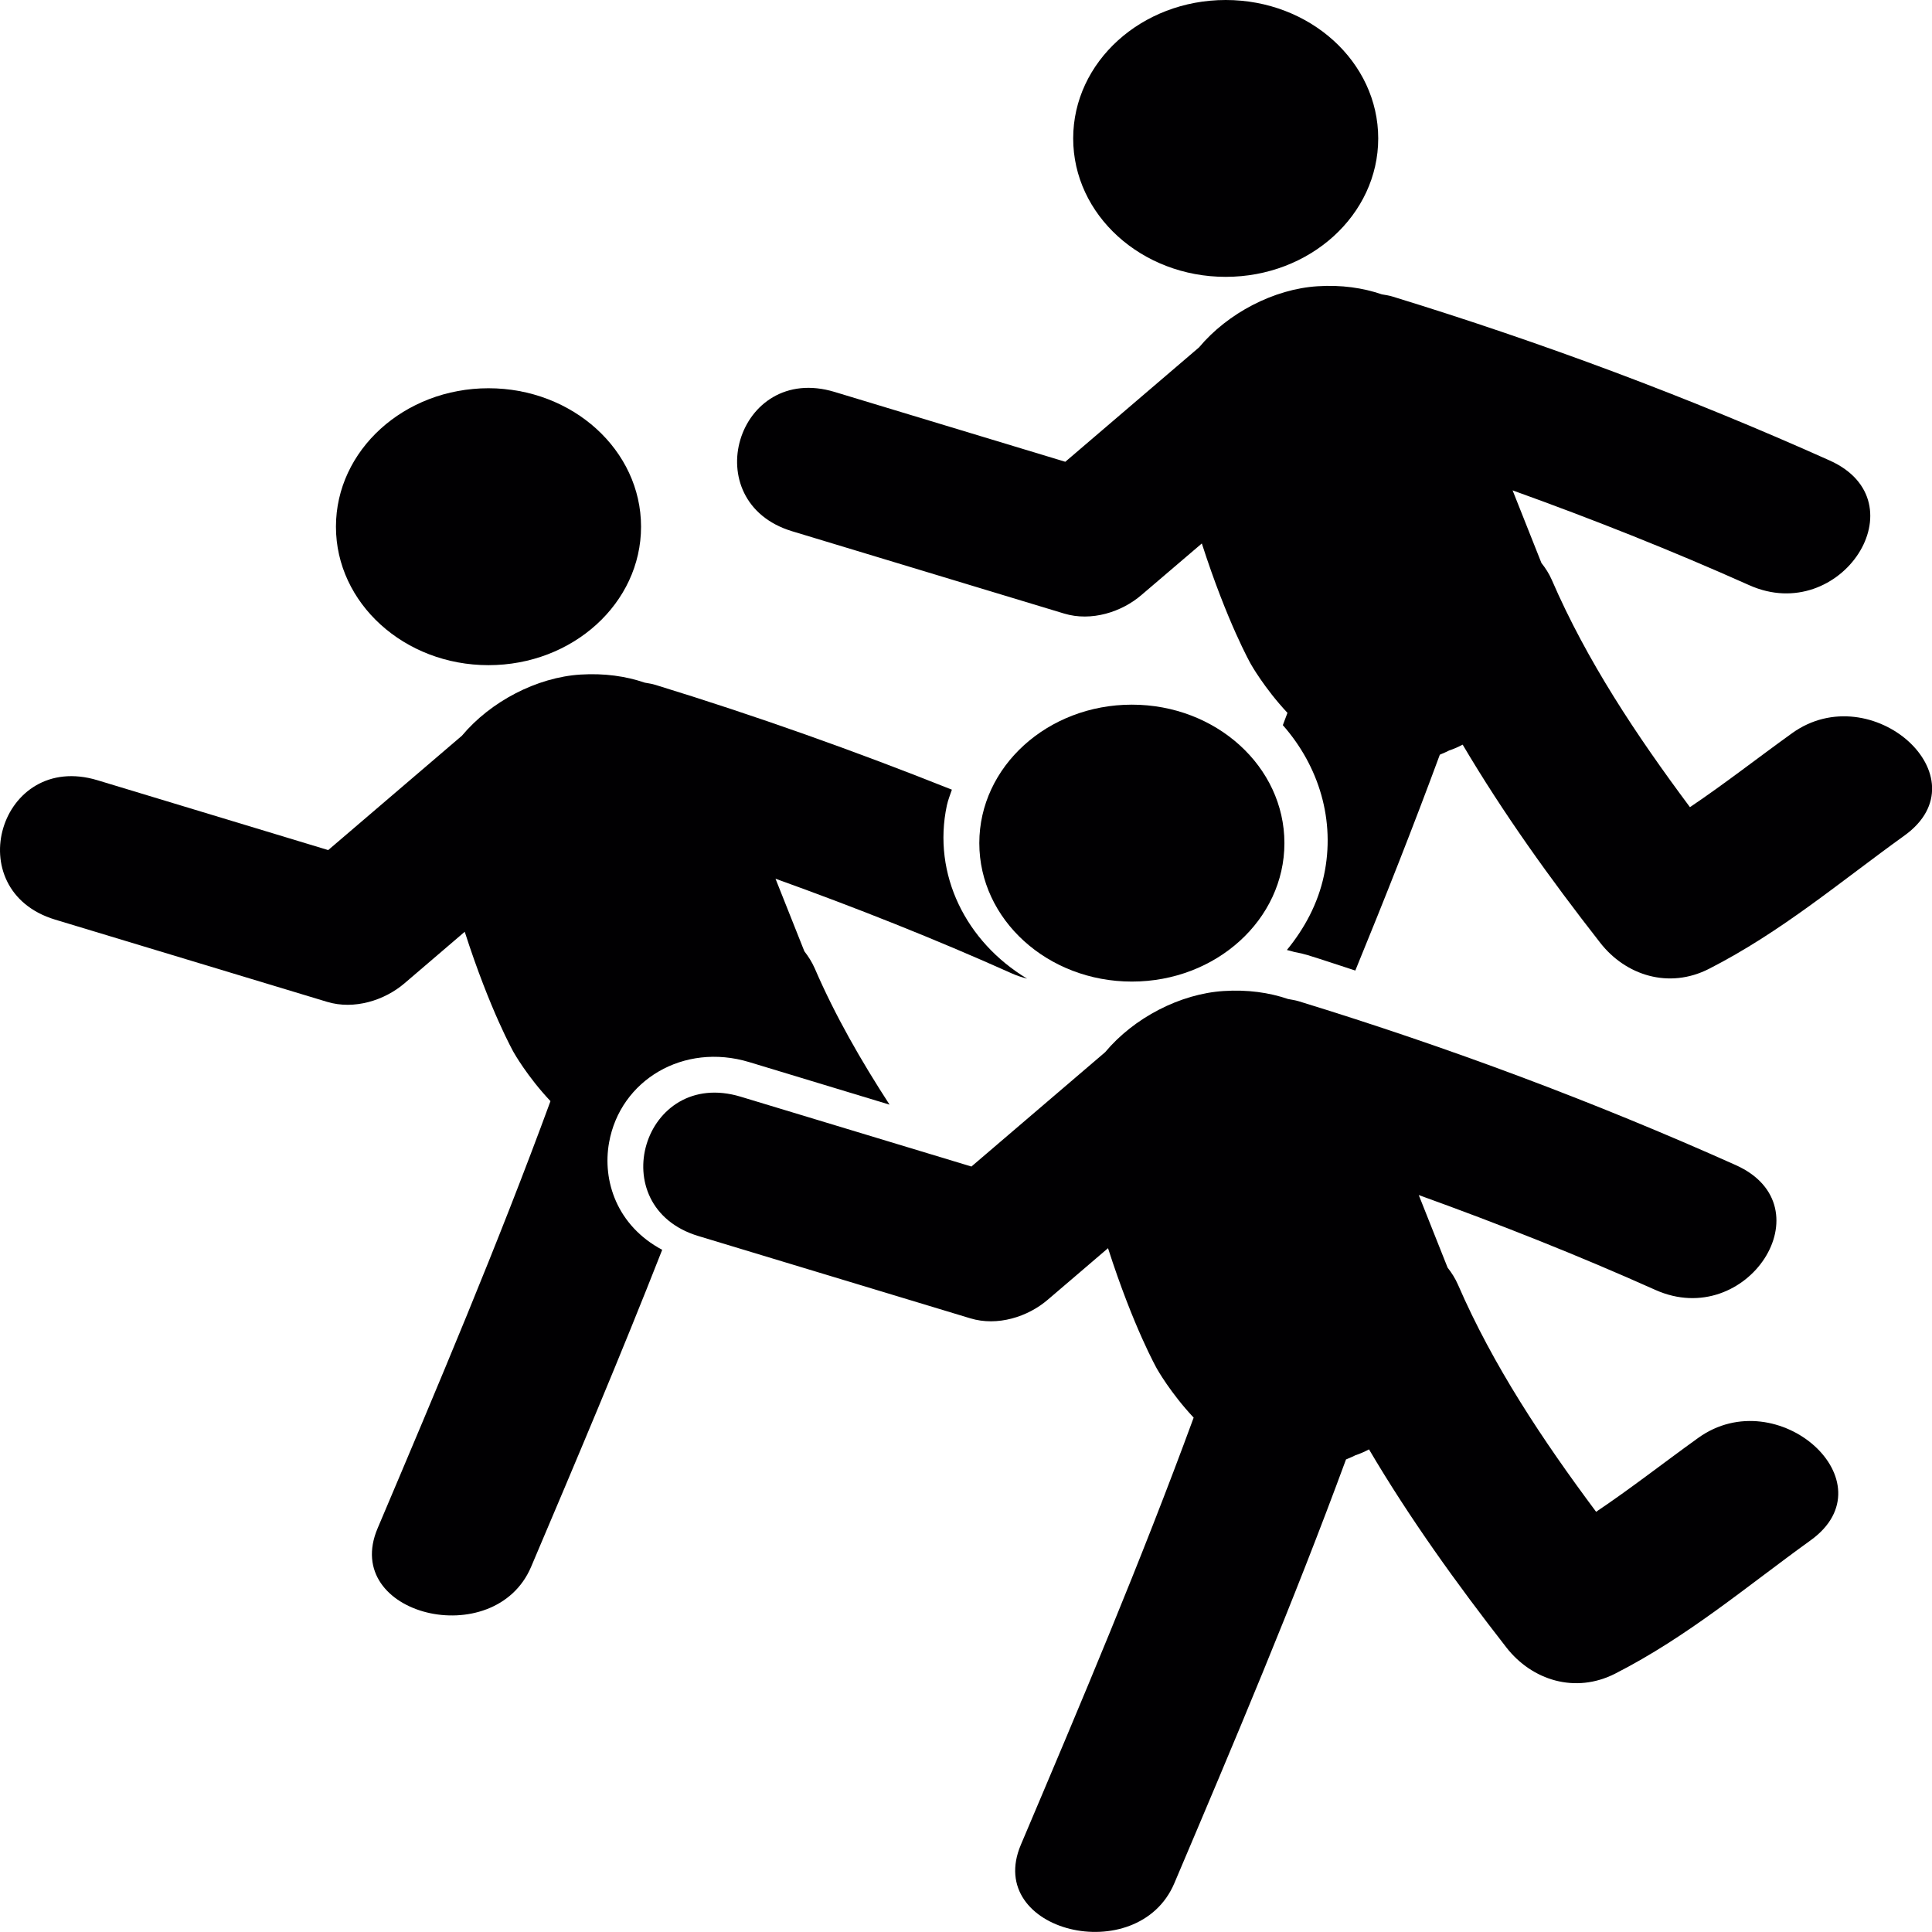<?xml version="1.0" encoding="UTF-8" standalone="no"?>
<!-- Generator: Adobe Illustrator 18.1.1, SVG Export Plug-In . SVG Version: 6.00 Build 0)  -->

<svg
   xmlns:dc="http://purl.org/dc/elements/1.1/"
   xmlns:cc="http://creativecommons.org/ns#"
   xmlns:rdf="http://www.w3.org/1999/02/22-rdf-syntax-ns#"
   xmlns:svg="http://www.w3.org/2000/svg"
   xmlns="http://www.w3.org/2000/svg"
   xmlns:sodipodi="http://sodipodi.sourceforge.net/DTD/sodipodi-0.dtd"
   xmlns:inkscape="http://www.inkscape.org/namespaces/inkscape"
   version="1.1"
   id="Capa_1"
   x="0px"
   y="0px"
   viewBox="0 0 360 360"
   xml:space="preserve"
   inkscape:version="0.91 r13725"
   sodipodi:docname="People.svg"
   width="360"
   height="360"><defs
     id="defs51" /><sodipodi:namedview
     pagecolor="#ffffff"
     bordercolor="#666666"
     borderopacity="1"
     objecttolerance="10"
     gridtolerance="10"
     guidetolerance="10"
     inkscape:pageopacity="0"
     inkscape:pageshadow="2"
     inkscape:window-width="1920"
     inkscape:window-height="1017"
     id="namedview49"
     showgrid="false"
     inkscape:zoom="0.49676682"
     inkscape:cx="91.057717"
     inkscape:cy="81.29226"
     inkscape:window-x="-8"
     inkscape:window-y="-8"
     inkscape:window-maximized="1"
     inkscape:current-layer="Capa_1" /><g
     id="g3"
     transform="matrix(6.679,0,0,6.062,-18.304,-6.5823173e-7)"><g
       id="g5"><circle
         style="fill:#010002"
         cx="16.369"
         cy="16.19"
         r="4.256"
         id="circle7" /><path
         style="fill:#010002"
         d="m 19.733,35.119 c 0.312,-1.92 2.079,-3.082 3.909,-2.472 l 3.916,1.308 C 26.764,32.606 26.041,31.222 25.47,29.764 25.391,29.567 25.291,29.397 25.181,29.24 l -0.805,-2.23 c 2.235,0.886 4.438,1.846 6.601,2.915 0.141,0.069 0.279,0.117 0.418,0.156 -1.7,-1.125 -2.65,-3.203 -2.238,-5.325 0.033,-0.167 0.091,-0.322 0.14,-0.483 -2.708,-1.19 -5.462,-2.27 -8.268,-3.22 -0.103,-0.036 -0.201,-0.049 -0.299,-0.069 -0.531,-0.2 -1.128,-0.294 -1.795,-0.249 -1.215,0.084 -2.508,0.826 -3.307,1.879 -1.243,1.171 -2.487,2.344 -3.731,3.516 C 9.752,25.414 7.605,24.698 5.46,23.983 2.733,23.075 1.575,27.366 4.277,28.267 c 2.53,0.843 5.059,1.687 7.589,2.528 0.756,0.252 1.603,-0.045 2.159,-0.569 0.561,-0.529 1.121,-1.057 1.681,-1.585 0.71,2.434 1.366,3.707 1.366,3.707 0,0 0.375,0.738 1.026,1.499 -1.474,4.424 -3.148,8.776 -4.823,13.131 -1.031,2.677 3.265,3.823 4.283,1.183 1.248,-3.238 2.494,-6.479 3.657,-9.744 -1.264,-0.742 -1.674,-2.123 -1.482,-3.298 z"
         id="path9"
         inkscape:connector-curvature="0" /><circle
         style="fill:#010002"
         cx="34.318"
         cy="25.916"
         r="4.256"
         id="circle11" /><path
         style="fill:#010002"
         d="m 50.118,44.199 c -0.978,0.775 -1.88,1.555 -2.848,2.271 -1.493,-2.206 -2.877,-4.499 -3.854,-6.982 -0.078,-0.197 -0.179,-0.369 -0.289,-0.523 l -0.805,-2.231 c 2.235,0.888 4.439,1.849 6.602,2.916 2.561,1.263 4.812,-2.567 2.242,-3.837 -3.949,-1.948 -8.021,-3.624 -12.189,-5.035 -0.105,-0.035 -0.201,-0.049 -0.301,-0.07 -0.53,-0.199 -1.127,-0.293 -1.795,-0.246 -1.215,0.084 -2.508,0.824 -3.307,1.879 -1.244,1.17 -2.486,2.344 -3.732,3.516 -2.146,-0.716 -4.292,-1.432 -6.436,-2.146 -2.727,-0.91 -3.885,3.383 -1.183,4.282 2.531,0.845 5.059,1.688 7.589,2.53 0.756,0.253 1.604,-0.046 2.159,-0.571 0.562,-0.526 1.12,-1.057 1.682,-1.585 0.71,2.436 1.365,3.707 1.365,3.707 0,0 0.375,0.739 1.024,1.501 -1.473,4.425 -3.146,8.776 -4.821,13.13 -1.031,2.678 3.265,3.824 4.282,1.182 1.664,-4.319 3.324,-8.639 4.789,-13.026 0.088,-0.044 0.172,-0.075 0.262,-0.129 0.134,-0.048 0.259,-0.11 0.38,-0.181 1.129,2.111 2.437,4.117 3.836,6.094 0.708,0.998 1.914,1.43 3.038,0.796 2.027,-1.142 3.639,-2.659 5.447,-4.095 2.247,-1.785 -0.919,-4.906 -3.137,-3.147 z"
         id="path13"
         inkscape:connector-curvature="0" /><circle
         style="fill:#010002"
         cx="36.936"
         cy="4.255"
         r="4.255"
         id="circle15" /><path
         style="fill:#010002"
         d="m 52.736,22.538 c -0.978,0.776 -1.88,1.555 -2.848,2.273 -1.494,-2.208 -2.878,-4.5 -3.853,-6.983 -0.078,-0.199 -0.18,-0.368 -0.291,-0.524 L 44.94,15.073 c 2.235,0.886 4.438,1.848 6.603,2.915 2.56,1.263 4.812,-2.568 2.24,-3.835 C 49.834,12.203 45.763,10.528 41.595,9.117 41.491,9.082 41.394,9.067 41.293,9.048 40.764,8.848 40.166,8.752 39.5,8.799 c -1.217,0.083 -2.508,0.826 -3.308,1.879 -1.244,1.171 -2.487,2.343 -3.731,3.516 -2.146,-0.716 -4.292,-1.431 -6.437,-2.147 -2.728,-0.908 -3.885,3.382 -1.183,4.283 2.53,0.844 5.058,1.688 7.589,2.53 0.756,0.252 1.604,-0.046 2.157,-0.572 0.563,-0.527 1.123,-1.056 1.683,-1.583 0.711,2.434 1.367,3.707 1.367,3.707 0,0 0.375,0.738 1.022,1.5 -0.041,0.127 -0.088,0.252 -0.129,0.378 1.004,1.256 1.477,2.927 1.146,4.625 -0.166,0.856 -0.538,1.621 -1.033,2.286 0.07,0.021 0.143,0.038 0.211,0.062 0.141,0.028 0.254,0.057 0.373,0.097 0.443,0.15 0.883,0.316 1.325,0.473 0.819,-2.2 1.612,-4.408 2.358,-6.635 0.086,-0.044 0.17,-0.075 0.26,-0.13 0.133,-0.047 0.258,-0.11 0.377,-0.179 1.132,2.111 2.438,4.117 3.839,6.092 0.708,0.999 1.913,1.431 3.038,0.797 2.027,-1.142 3.638,-2.66 5.449,-4.095 C 58.12,23.9 54.956,20.78 52.736,22.538 Z"
         id="path17"
         inkscape:connector-curvature="0" /></g></g><g
     id="g19"
     transform="translate(-2.741,300.616)" /><g
     id="g21"
     transform="translate(-2.741,300.616)" /><g
     id="g23"
     transform="translate(-2.741,300.616)" /><g
     id="g25"
     transform="translate(-2.741,300.616)" /><g
     id="g27"
     transform="translate(-2.741,300.616)" /><g
     id="g29"
     transform="translate(-2.741,300.616)" /><g
     id="g31"
     transform="translate(-2.741,300.616)" /><g
     id="g33"
     transform="translate(-2.741,300.616)" /><g
     id="g35"
     transform="translate(-2.741,300.616)" /><g
     id="g37"
     transform="translate(-2.741,300.616)" /><g
     id="g39"
     transform="translate(-2.741,300.616)" /><g
     id="g41"
     transform="translate(-2.741,300.616)" /><g
     id="g43"
     transform="translate(-2.741,300.616)" /><g
     id="g45"
     transform="translate(-2.741,300.616)" /><g
     id="g47"
     transform="translate(-2.741,300.616)" /></svg>